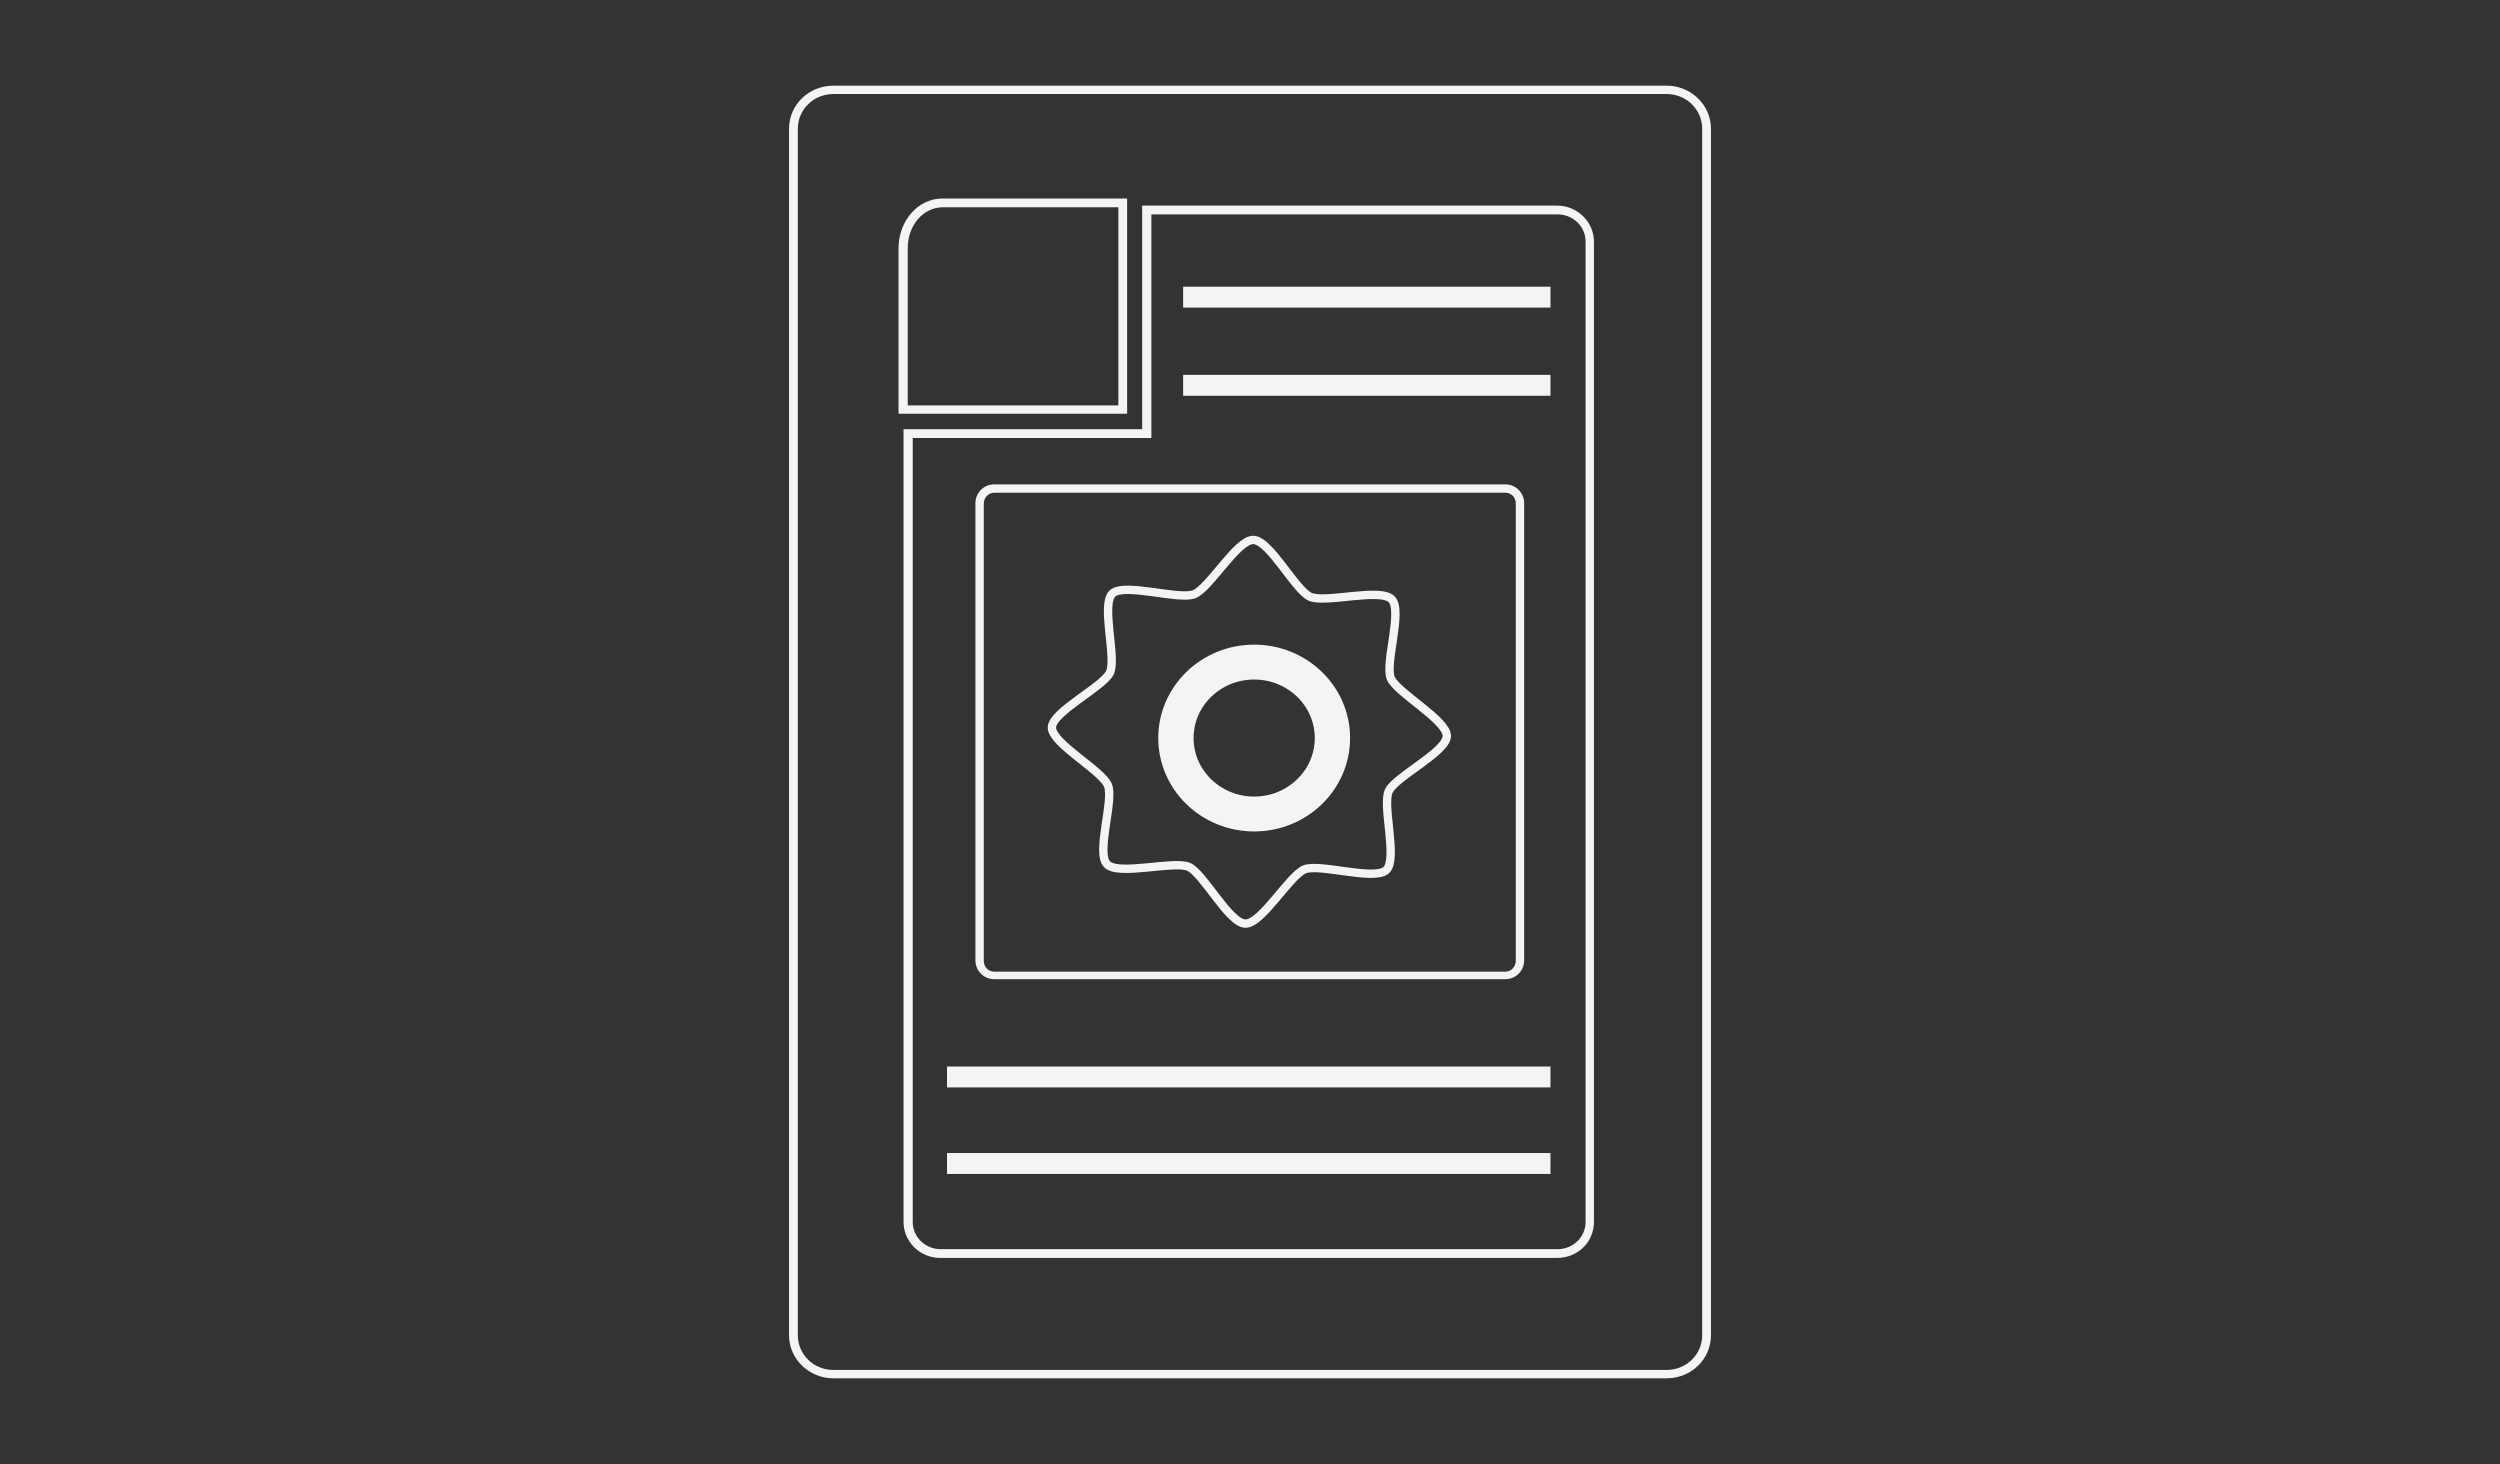 <?xml version="1.0" encoding="UTF-8"?>
<svg id="Layer_3" xmlns="http://www.w3.org/2000/svg" version="1.1" xmlns:cc="http://creativecommons.org/ns#" xmlns:dc="http://purl.org/dc/elements/1.1/" xmlns:rdf="http://www.w3.org/1999/02/22-rdf-syntax-ns#" viewBox="0 0 598.2 350.3">
  <rect x="0" y="0" width="598.2" height="350.3" fill="#333333" stroke="none"/>
  <!-- Generator: Adobe Illustrator 29.0.1, SVG Export Plug-In . SVG Version: 2.1.0 Build 192)  -->
  <defs>
    <style>
      .st0 {
        stroke-width: 2px;
      }

      .st0, .st1, .st2, .st3, .st4 {
        stroke: #f4f4f4;
      }

      .st0, .st2, .st4 {
        fill: none;
      }

      .st1 {
        fill: red;
      }

      .st1, .st2, .st3, .st4 {
        stroke-miterlimit: 11.3;
      }

      .st1, .st3, .st4 {
        stroke-width: 5px;
      }

      .st2 {
        stroke-width: 3.7px;
      }

      .st3, .st5 {
        fill: #f4f4f4;
      }
    </style>
  </defs>
  <g id="layer1">
    <path id="rect3285" class="st5" d="M199.4,20.5c-5.9,0-10.6,4.6-10.6,10.3v288.7c0,5.7,4.8,10.3,10.6,10.3h199.4c5.9,0,10.6-4.6,10.6-10.3V30.8c0-5.7-4.8-10.3-10.6-10.3h-199.4ZM199.4,22.5h199.4c4.7,0,8.5,3.7,8.5,8.3v288.7c0,4.6-3.8,8.3-8.5,8.3h-199.4c-4.7,0-8.5-3.7-8.5-8.3V30.8c0-4.6,3.8-8.3,8.5-8.3Z"/>
    <path id="rect3285-7" class="st5" d="M273.3,49.3v53.4h-57.1v189.7c0,4.7,3.9,8.6,8.8,8.6h147.6c4.9,0,8.8-3.8,8.8-8.6V57.8c0-4.7-4-8.6-8.8-8.6h-99.3ZM275.5,51.3h97.2c3.7,0,6.7,2.9,6.7,6.5v234.6c0,3.6-3,6.5-6.7,6.5h-147.6c-3.7,0-6.7-2.9-6.7-6.5V104.8h57.1v-53.4Z"/>
    <path id="rect3285-3" class="st5" d="M237.9,115.9c-2.5,0-4.5,2-4.5,4.5v109.4c0,2.5,2,4.5,4.5,4.5h122.3c2.5,0,4.5-2,4.5-4.5v-109.4c0-2.5-2-4.5-4.5-4.5h-122.3ZM237.9,117.9h122.3c1.4,0,2.5,1.1,2.5,2.6v109.4c0,1.4-1.1,2.6-2.5,2.6h-122.3c-1.4,0-2.5-1.1-2.5-2.6v-109.4c0-1.4,1.1-2.6,2.5-2.6Z"/>
    <path id="rect3285-0-2" class="st5" d="M225.5,47.5c-5.9,0-10.5,5.4-10.5,11.9v39.6h54.7v-51.5h-44.2ZM225.5,49.6h42.1v47.4h-50.4v-37.6c0-5.6,3.8-9.8,8.4-9.8Z"/>
    <path id="path8361-0" class="st1" d="M283.1,92.2h87.9"/>
    <path id="path8361-2" class="st4" d="M226.6,257.7h144.4"/>
    <path id="path8545" class="st0" d="M331.7,208.2c-2.8,2.6-15.8-1.6-19.5-.2-3.6,1.4-10.3,13.1-14.2,13-3.9,0-10-12-13.6-13.6-3.6-1.5-16.8,2.2-19.5-.6-2.7-2.7,1.7-15.4.2-18.9-1.4-3.5-13.4-10-13.4-13.8,0-3.8,12.4-9.8,13.9-13.2,1.6-3.5-2.2-16.3.6-18.9,2.8-2.6,15.8,1.6,19.5.2s10.3-13.1,14.2-13c3.9,0,10,12,13.6,13.6s16.8-2.2,19.5.6-1.7,15.4-.2,18.9,13.4,10,13.4,13.8c0,3.8-12.4,9.8-13.9,13.2-1.6,3.5,2.2,16.3-.6,18.9h0Z"/>
    <path id="path8361-2-3" class="st4" d="M226.6,278.4h144.4"/>
    <path id="path8361-0-1" class="st3" d="M283.1,71.1h87.9"/>
    <ellipse id="path8547-8" class="st2" cx="300.1" cy="176.6" rx="21.1" ry="20.5"/>
    <ellipse id="path8547-5-4" class="st4" cx="300.1" cy="176.6" rx="17" ry="16.5"/>
  </g>
</svg>